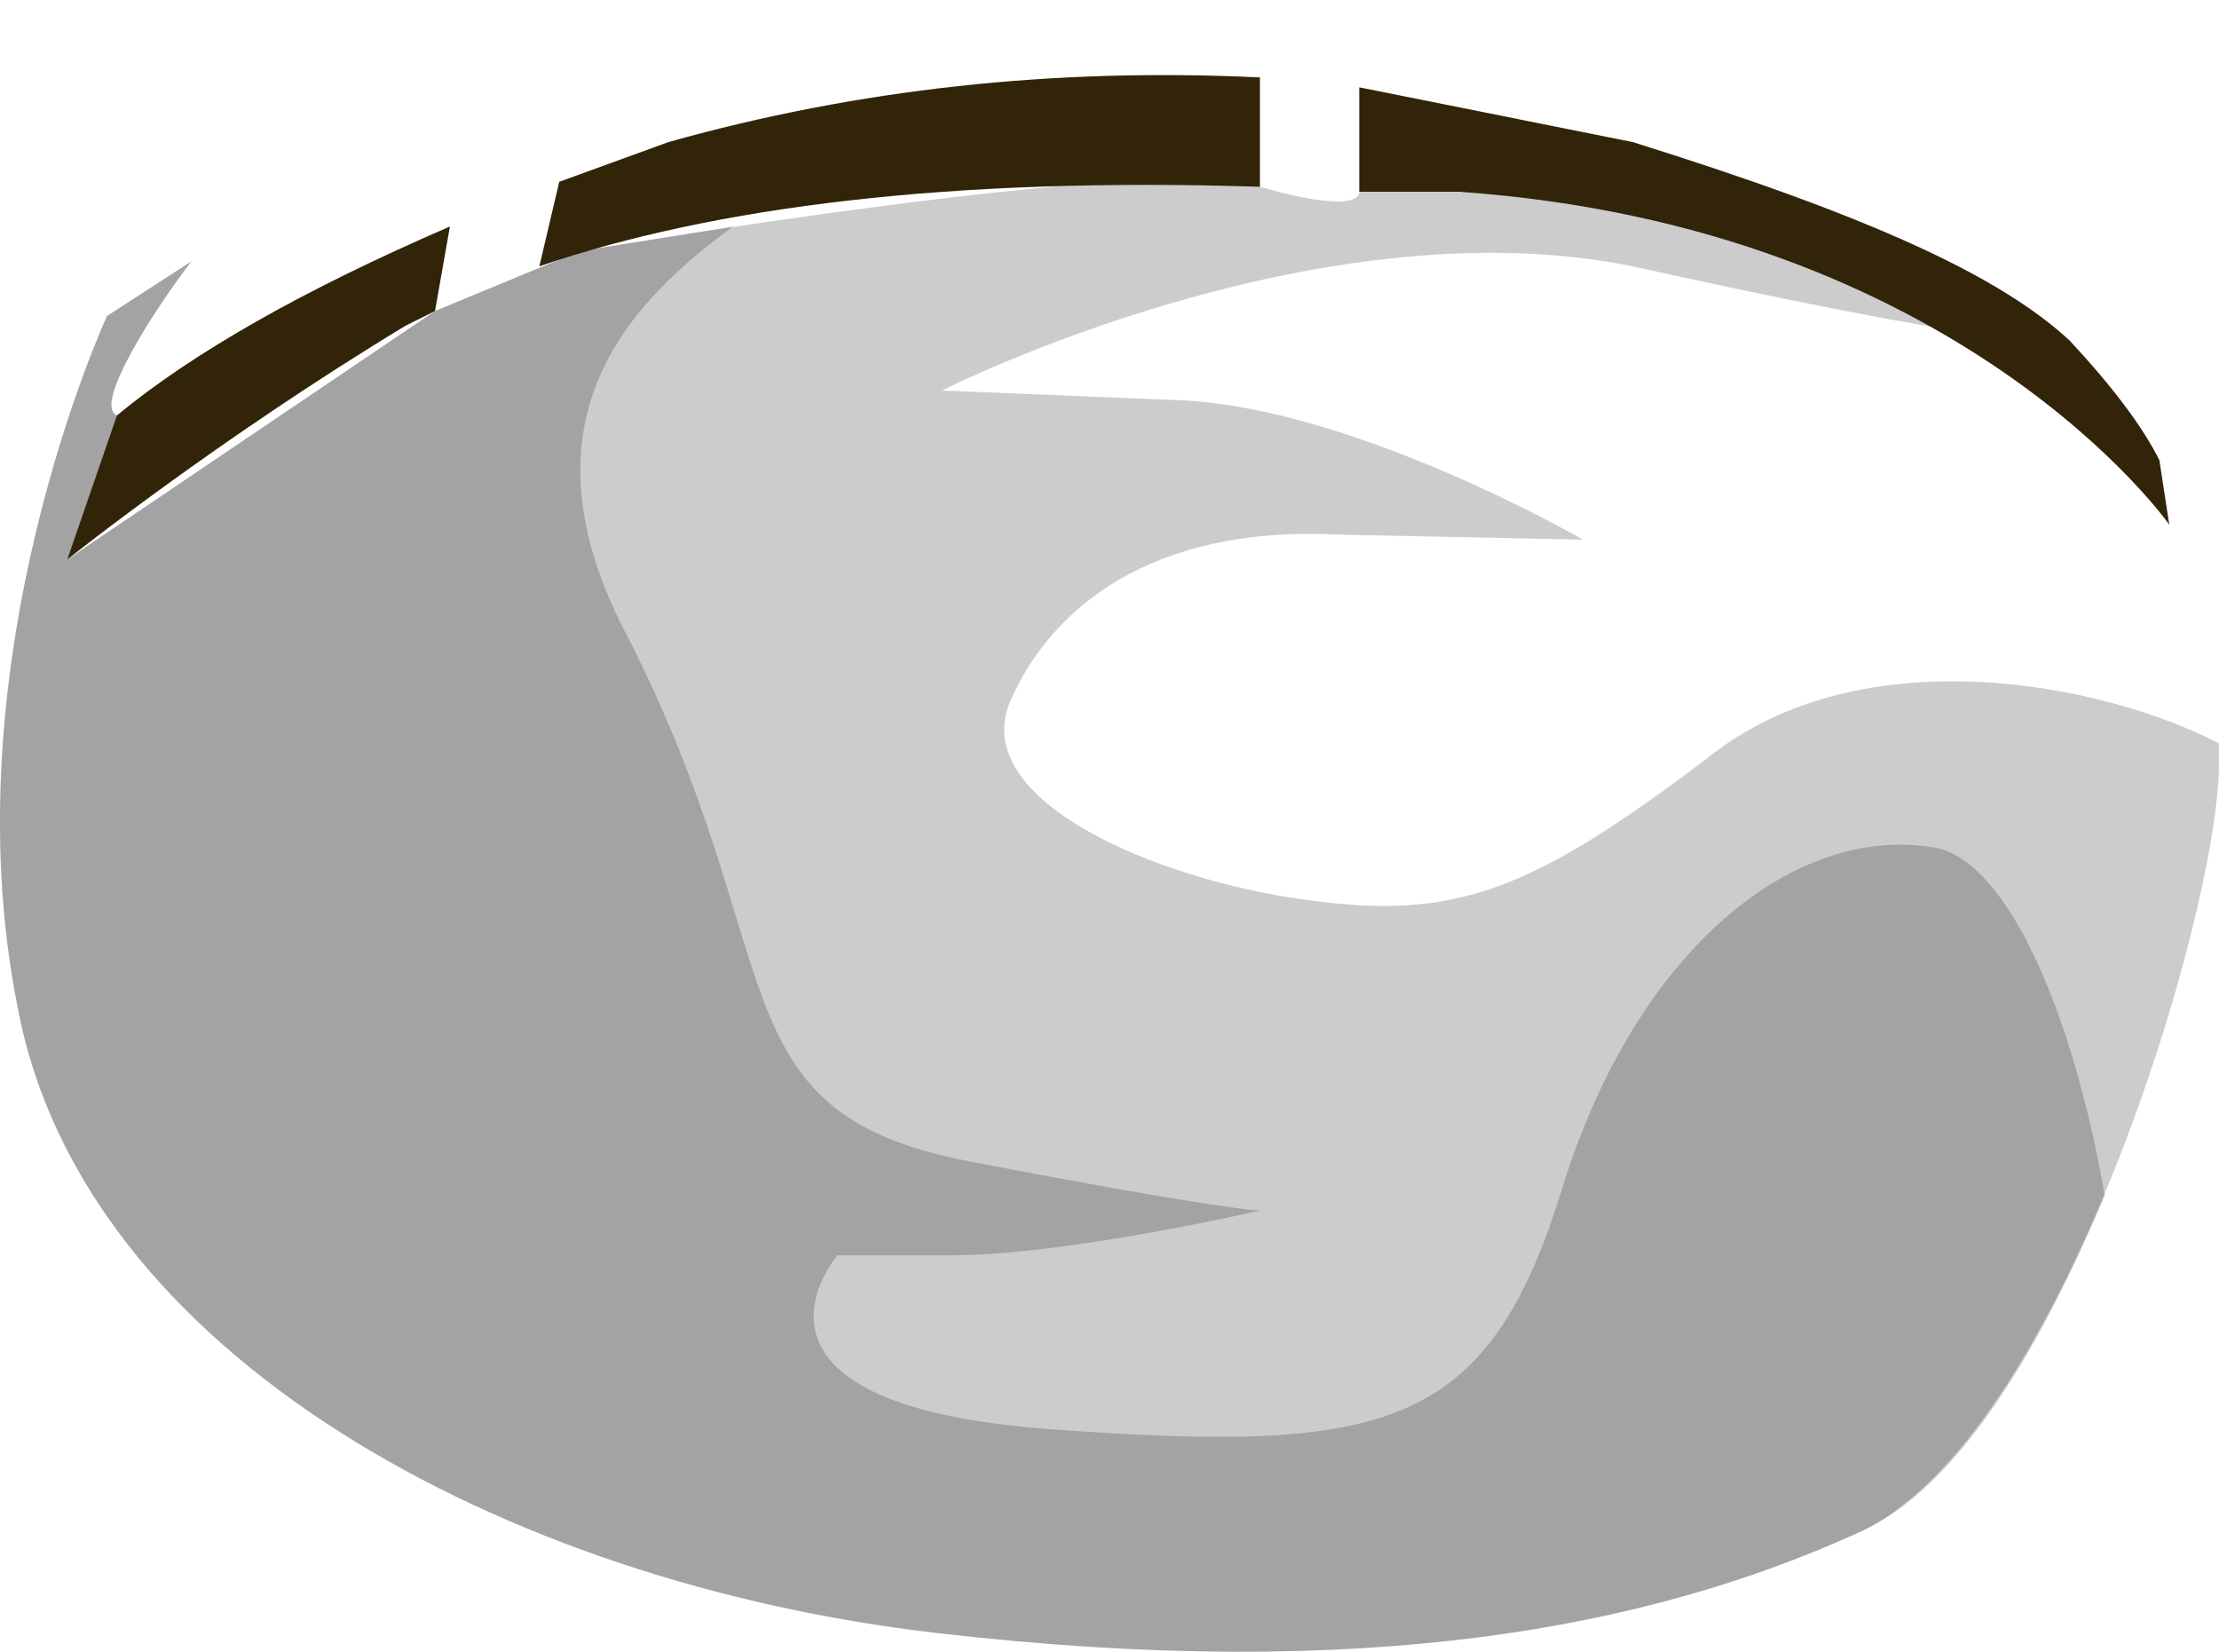 <?xml version="1.0" encoding="UTF-8" standalone="no"?>
<!-- Generator: flash2svg, http://dissentgraphics.com/tools/flash2svg -->

<svg
   xmlns:dc="http://purl.org/dc/elements/1.1/"
   xmlns:cc="http://creativecommons.org/ns#"
   xmlns:rdf="http://www.w3.org/1999/02/22-rdf-syntax-ns#"
   xmlns:svg="http://www.w3.org/2000/svg"
   xmlns="http://www.w3.org/2000/svg"
   xmlns:xlink="http://www.w3.org/1999/xlink"
   xmlns:sodipodi="http://sodipodi.sourceforge.net/DTD/sodipodi-0.dtd"
   xmlns:inkscape="http://www.inkscape.org/namespaces/inkscape"
   id="AvatarAssets"
   image-rendering="auto"
   version="1.1"
   x="0px"
   y="0px"
   width="22.327"
   height="16.617"
   viewBox="0 0 22.327 16.617"
   inkscape:version="0.48.4 r9939"
   sodipodi:docname="AvatarAssets_backPantsTop20101103Black.svg">
  <sodipodi:namedview
     pagecolor="#ffffff"
     bordercolor="#666666"
     borderopacity="1"
     objecttolerance="10"
     gridtolerance="10"
     guidetolerance="10"
     inkscape:pageopacity="0"
     inkscape:pageshadow="2"
     inkscape:window-width="640"
     inkscape:window-height="480"
     id="namedview31"
     showgrid="false"
     fit-margin-top="0"
     fit-margin-left="0"
     fit-margin-right="0"
     fit-margin-bottom="0"
     inkscape:zoom="1.9032258"
     inkscape:cx="43.776186"
     inkscape:cy="-54.710512"
     inkscape:window-x="0"
     inkscape:window-y="0"
     inkscape:window-maximized="0"
     inkscape:current-layer="AvatarAssets" />
  <defs
     id="defs3">
    <pattern
       id="bitmap"
       patternContentUnits="userSpaceOnUse"
       patternUnits="userSpaceOnUse"
       width="200"
       height="200"
       viewBox="0 0 200 200"
       patternTransform="matrix(1 0 0 1 -8.449 119.95)">
      <symbol
         id="Denim_Texture_Black_symbol"
         viewBox="0 0 200 200">
        <image
           sodipodi:absref="C:\Users\Training\Documents\GitHub\Glitchen-Avatar-Engine\glitch-avatars-svg\base_avatar\AvatarAssets.fla\clothing\back\Denim Texture Black"
           xlink:href="Denim Texture Black"
           height="200"
           width="200"
           id="Denim_Texture_Black" />
      </symbol>
      <use
         id="Denim_Texture_Black_use"
         width="200"
         height="200"
         y="0"
         x="0"
         xlink:href="#Denim_Texture_Black_symbol"
         externalResourcesRequired="true" />
    </pattern>
    <pattern
       id="bitmap1"
       patternContentUnits="userSpaceOnUse"
       patternUnits="userSpaceOnUse"
       width="200"
       height="200"
       viewBox="0 0 200 200"
       patternTransform="matrix(1 0 0 1 -100.549 -100.999)">
      <symbol
         id="symbol10"
         viewBox="0 0 200 200">
        <image
           sodipodi:absref="C:\Users\Training\Documents\GitHub\Glitchen-Avatar-Engine\glitch-avatars-svg\base_avatar\AvatarAssets.fla\clothing\back\Denim Texture Black"
           xlink:href="Denim Texture Black"
           height="200"
           width="200"
           id="image12" />
      </symbol>
      <use
         id="use14"
         width="200"
         height="200"
         y="0"
         x="0"
         xlink:href="#Denim_Texture_Black_symbol"
         externalResourcesRequired="true" />
    </pattern>
  </defs>
  <g
     id="backPantsTop20101103Black1"
     overflow="visible"
     style="overflow:visible"
     transform="translate(11.776,9.328)">
    <g
       id="backPantsTop20101103Black_0">
      <g
         id="element">
        <g
           id="drawingObject">
          <path
             id="path"
             d="m 10.551,-1.649 c 0,-1.5 -0.25,-3.9 -0.25,-3.9 0,0 -0.7,-1 -1.75,-1.85 -1.6,-1.25 -8.15,-2.5 -12.5,-1.65 q -3.85,0.75 -6.75,2.9 c 0,0 -1.6,3.45 -0.9,6.95 0.65,3.5 4.9,5.8 9.25,6.3 4.3,0.5 7.15,-0.05 9.25,-1 2.05,-0.9 3.65,-6.25 3.65,-7.75 z"
             inkscape:connector-curvature="0"
             style="fill:url(#bitmap1)" />
        </g>
        <g
           id="drawingObject1">
          <path
             id="path1"
             d="m 1.201,-0.299 c -1.55,-0.25 -3.25,-1.05 -2.8,-2 0.4,-0.9 1.4,-1.75 3.3,-1.65 l 2.45,0.05 c 0,0 -2.25,-1.3 -4,-1.4 l -2.45,-0.1 2.3,-0.85 -2.3,0.85 c 0,0 3.75,-1.9 6.95,-1.25 3.15,0.7 4,0.75 4,0.75 0,0 -4,-1.45 -4.95,-1.65 l -1.8,-0.9 0,1.05 c 0,0 0.05,0.25 -1,-0.05 -1,-0.35 -6.85,0.65 -6.85,0.65 l -1.45,0.6 -3.7,2.5 c 0,0 0.75,-1.25 0.5,-1.45 -0.25,-0.1 0.4,-1.1 0.75,-1.55 l -0.85,0.55 c 0,0 -1.6,3.45 -0.9,6.95 0.65,3.5 4.9,5.8 9.25,6.3 4.3,0.5 7.15,-0.05 9.25,-1 2.05,-0.9 3.65,-6.25 3.65,-7.75 l 0,-0.2 c -1.15,-0.6 -3.6,-1.1 -5.15,0.15 -1.85,1.4 -2.6,1.65 -4.2,1.4 z"
             inkscape:connector-curvature="0"
             style="fill:#000000;fill-opacity:0.2" />
        </g>
        <g
           id="drawingObject2">
          <path
             id="path2"
             d="m -4.399,-7.049 -1.55,0.25 -1.45,0.6 -3.7,2.5 c 0,0 0.75,-1.25 0.5,-1.45 -0.25,-0.1 0.4,-1.1 0.75,-1.55 l -0.85,0.55 c 0,0 -1.6,3.45 -0.9,6.95 0.65,3.5 4.9,5.8 9.25,6.3 4.3,0.5 7.15,-0.05 9.25,-1 q 1.3,-0.55 2.5,-3.4 c -0.3,-1.75 -0.95,-3.35 -1.7,-3.5 -1.4,-0.25 -3,1 -3.75,3.4 -0.75,2.45 -1.75,2.7 -5.15,2.45 -3.45,-0.25 -2.15,-1.75 -2.15,-1.75 l -0.2,0.8 0.2,-0.8 1.15,0 c 1.15,0 3.1,-0.45 3.1,-0.45 0,0 -0.35,0 -2.95,-0.5 -2.55,-0.5 -1.75,-2 -3.4,-5.25 -1.15,-2.15 -0.05,-3.35 1.05,-4.15 z"
             inkscape:connector-curvature="0"
             style="fill:#000000;fill-opacity:0.2" />
        </g>
        <g
           id="drawingObject3">
          <path
             id="path3"
             d="m -7.399,-6.199 0.15,-0.85 q -2.2,0.95 -3.35,1.9 l -0.5,1.45 c 0,0 1.5,-1.2 3.4,-2.35 l 0.3,-0.15 z"
             inkscape:connector-curvature="0"
             style="fill:#312408" />
        </g>
        <g
           id="drawingObject4">
          <path
             id="path4"
             d="m 0.901,-7.449 0,-1.1 q -3.1,-0.15 -5.95,0.65 l -1.1,0.4 -0.2,0.85 c 1.75,-0.6 4.15,-0.9 7.25,-0.8 z"
             inkscape:connector-curvature="0"
             style="fill:#312408" />
        </g>
        <g
           id="drawingObject5">
          <path
             id="path5"
             d="m 10.051,-4.049 -0.1,-0.65 q -0.25,-0.5 -0.9,-1.2 c -0.7,-0.65 -2,-1.25 -4.4,-2 l -2.75,-0.55 0,1.05 1,0 c 5.05,0.35 7.15,3.35 7.15,3.35 z"
             inkscape:connector-curvature="0"
             style="fill:#312408" />
        </g>
      </g>
    </g>
  </g>
</svg>
